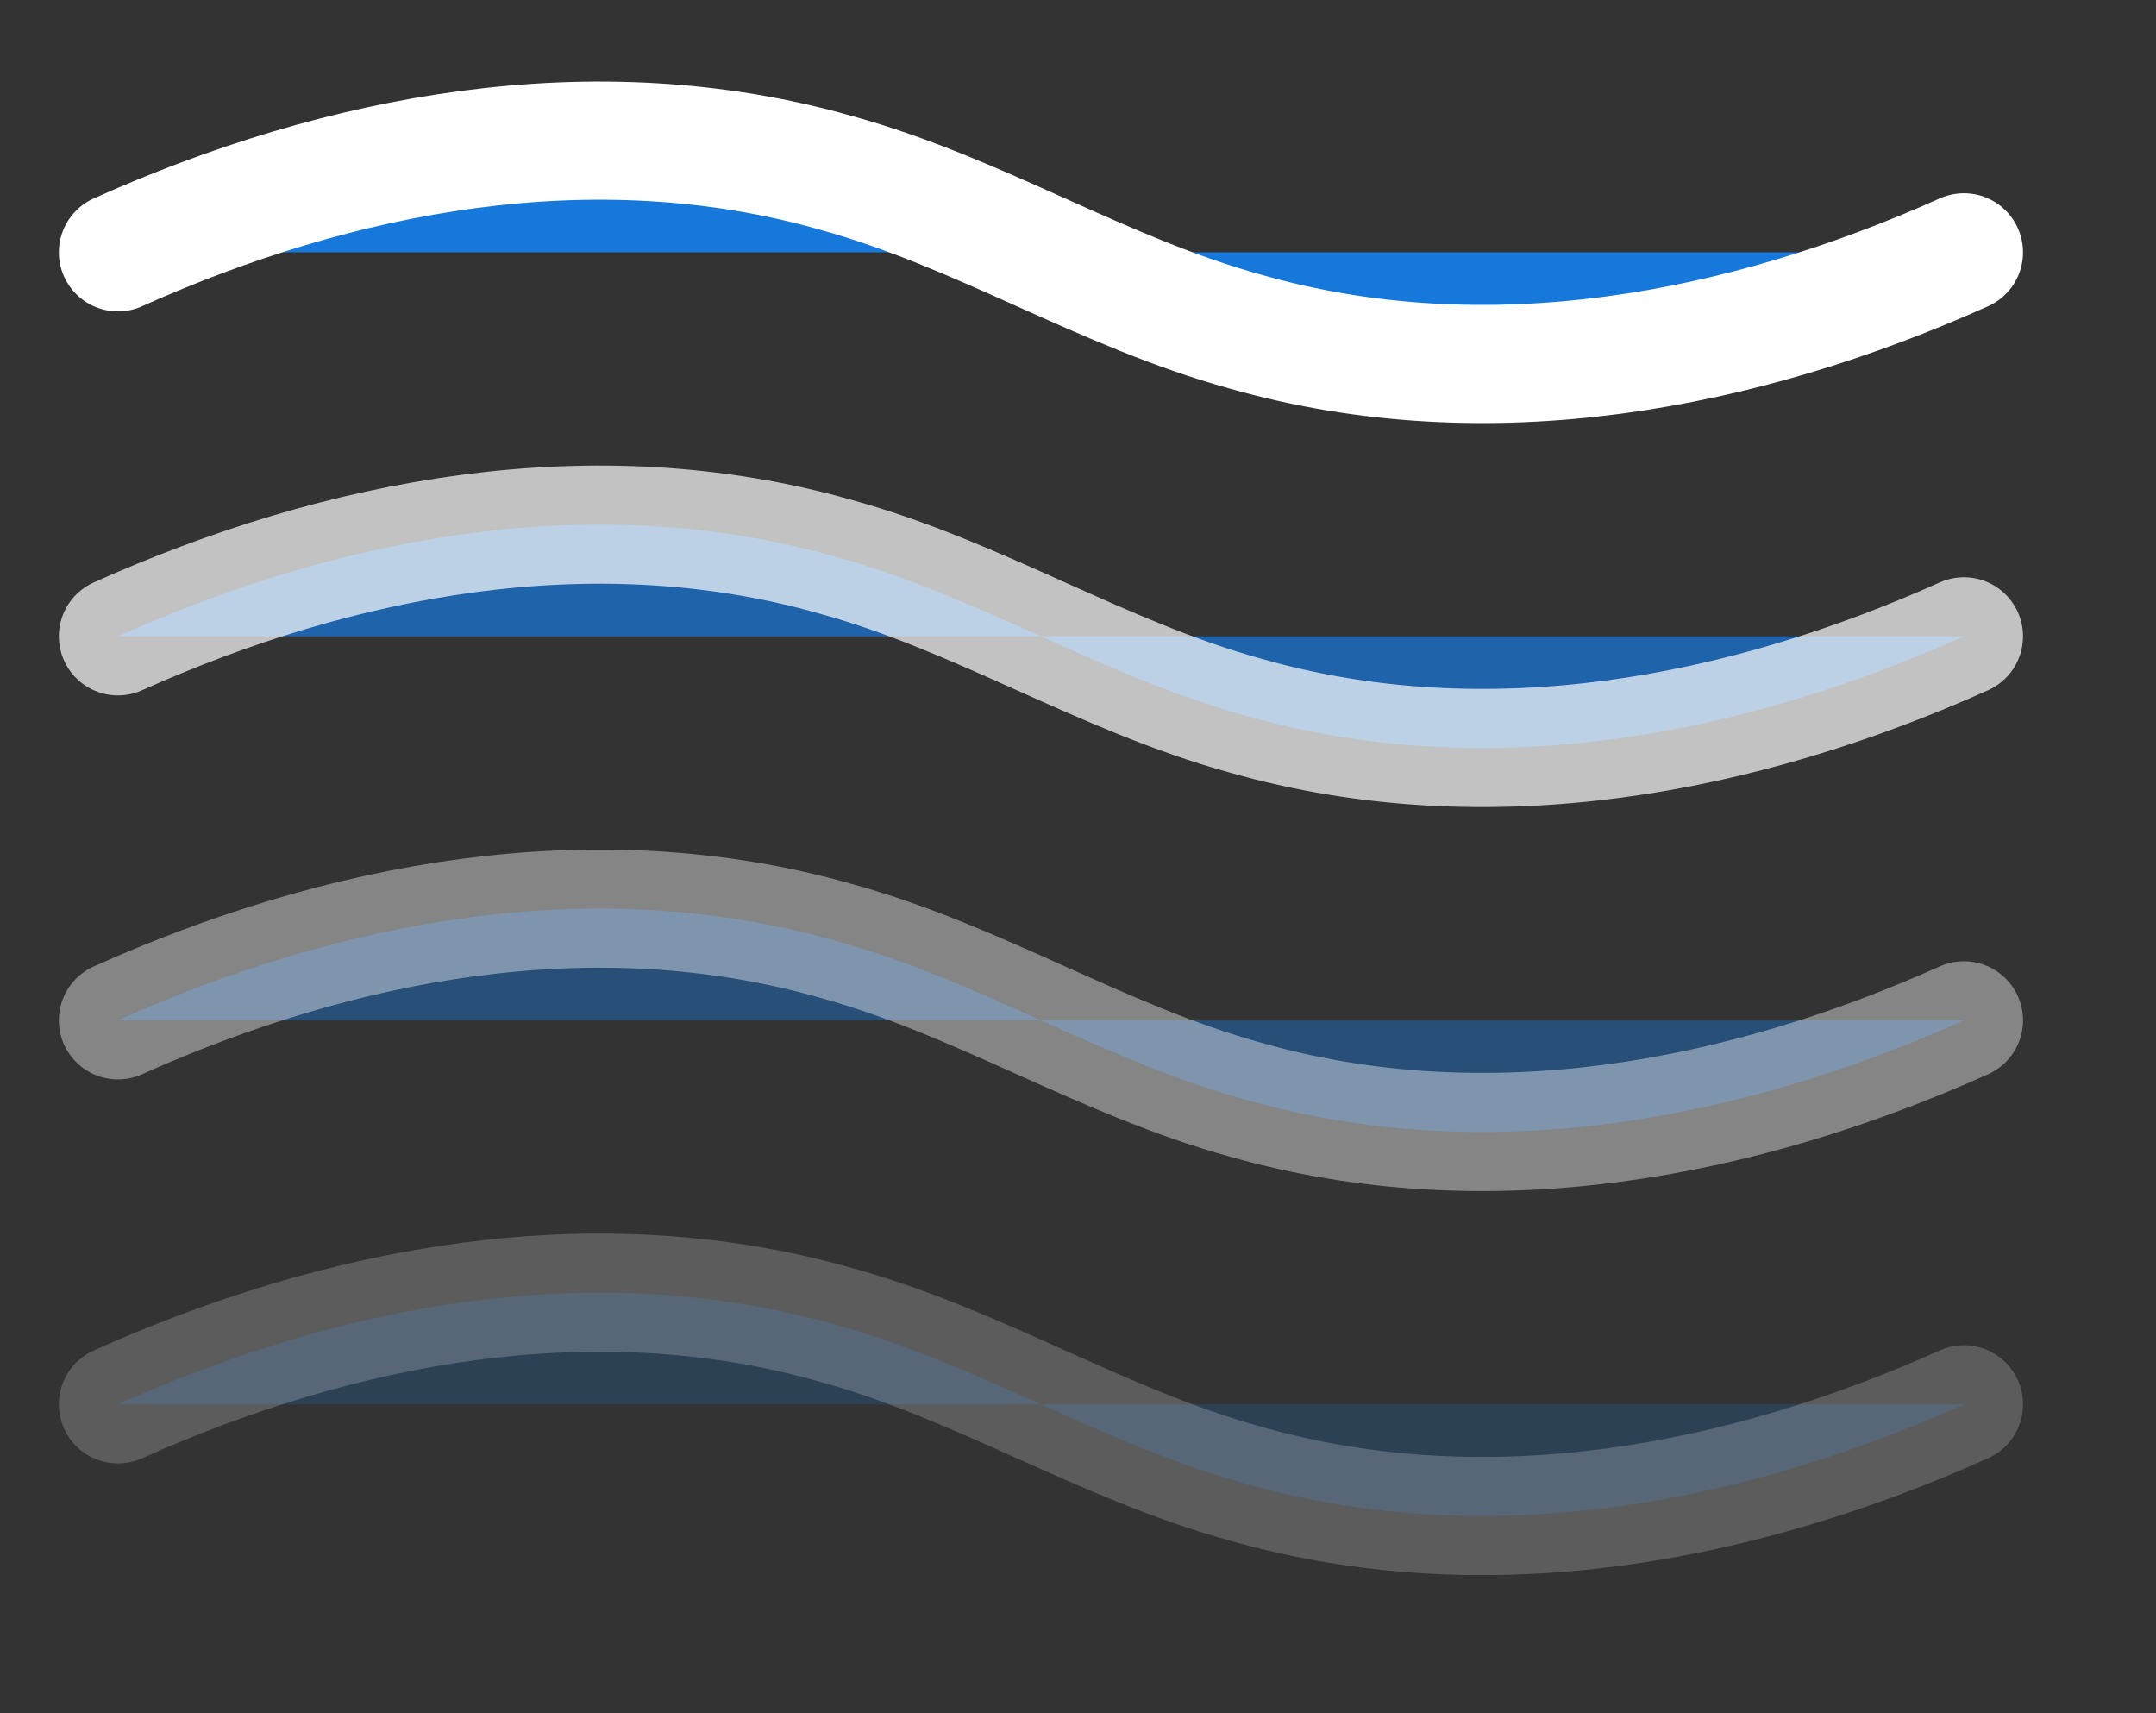 <svg 
 xmlns="http://www.w3.org/2000/svg"
 xmlns:xlink="http://www.w3.org/1999/xlink"
 width="73px" height="58px">
<rect width="100%" height="100%" fill="#333333" stroke="none"/>
<path fill-rule="evenodd"  stroke="rgb(255, 255, 255)" stroke-width="4px" stroke-linecap="round" stroke-linejoin="miter" fill="rgb(23, 120, 220)"
 d="M3.993,8.542 C11.479,5.185 20.087,3.507 28.321,5.856 C33.186,7.199 37.303,9.884 42.169,11.227 C50.403,13.577 59.012,11.898 66.497,8.542 "/>
<path fill-rule="evenodd"  stroke="rgb(255, 255, 255)" stroke-width="4px" stroke-linecap="round" stroke-linejoin="miter" opacity="0.702" fill="rgb(23, 120, 220)"
 d="M3.993,21.542 C11.479,18.185 20.087,16.507 28.321,18.856 C33.186,20.199 37.303,22.884 42.169,24.227 C50.403,26.577 59.012,24.898 66.497,21.542 "/>
<path fill-rule="evenodd"  stroke="rgb(255, 255, 255)" stroke-width="4px" stroke-linecap="round" stroke-linejoin="miter" opacity="0.4" fill="rgb(23, 120, 220)"
 d="M3.993,34.542 C11.479,31.185 20.087,29.507 28.321,31.856 C33.186,33.199 37.303,35.884 42.169,37.227 C50.403,39.577 59.012,37.898 66.497,34.542 "/>
<path fill-rule="evenodd"  stroke="rgb(255, 255, 255)" stroke-width="4px" stroke-linecap="round" stroke-linejoin="miter" opacity="0.2" fill="rgb(23, 120, 220)"
 d="M3.993,47.542 C11.479,44.185 20.087,42.507 28.321,44.856 C33.186,46.199 37.303,48.884 42.169,50.227 C50.403,52.577 59.012,50.898 66.497,47.542 "/>
</svg>